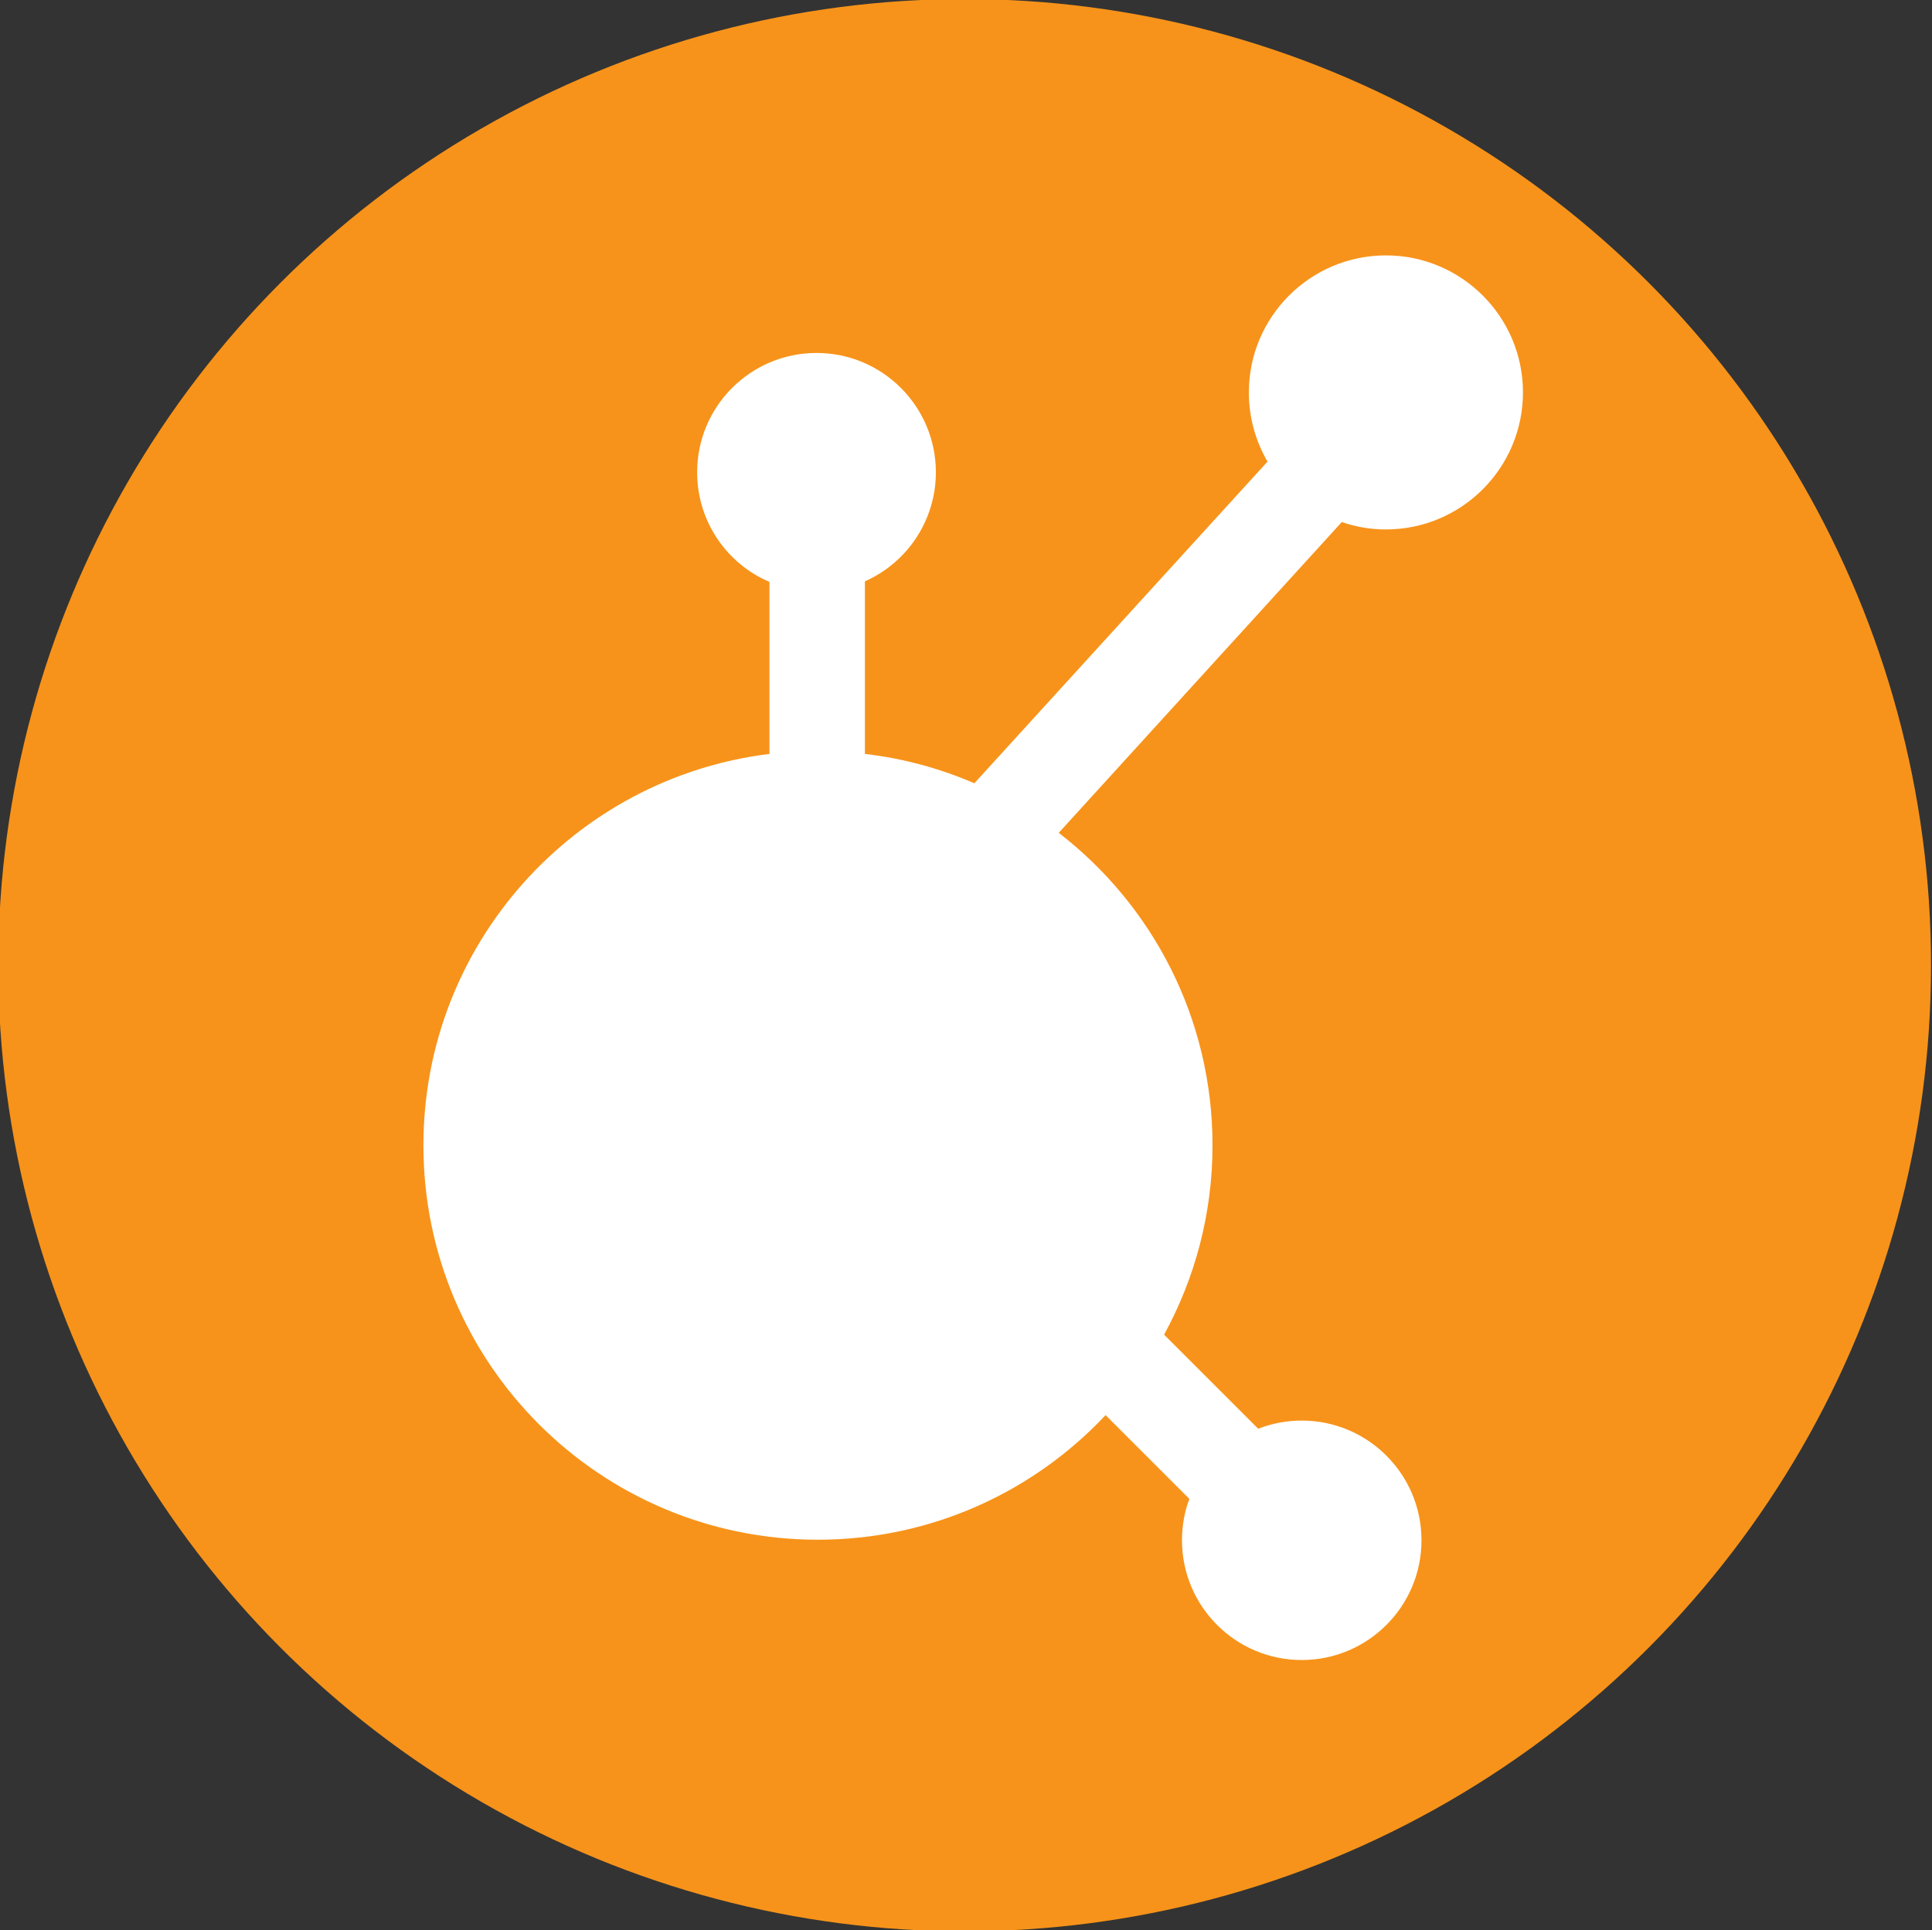 <?xml version="1.0" encoding="UTF-8"?>
<!-- Generator: Adobe Illustrator 22.0.0, SVG Export Plug-In . SVG Version: 6.00 Build 0)  -->
<svg version="1.1" id="Layer_1" xmlns="http://www.w3.org/2000/svg"  x="0px" y="0px" viewBox="0 0 993.8 993" style="enable-background:new 0 0 993.8 993;" xml:space="preserve">
<rect x="0" y="0" width="993.8" height="993" fill="#333333" stroke="none"/>
<style type="text/css">
	.st0{fill:#F7931A;}
	.st1{fill:#FFFFFF;}
</style>
<circle class="st0" cx="496.2" cy="496.6" r="497.1"/>
<path class="st1" d="M712.9,272.4c38.9,0,70.5-31.6,70.5-70.5s-31.6-70.5-70.5-70.5s-70.5,31.6-70.5,70.5c0,13,3.5,25.1,9.6,35.6  L501.2,403c-17.6-7.6-36.5-12.8-56.3-15.1v-88.8c21.5-9.5,36.5-31.1,36.5-56.1c0-33.9-27.5-61.4-61.4-61.4  c-33.9,0-61.4,27.5-61.4,61.4c0,25.3,15.3,47.1,37.2,56.4v88.5c-100.3,12.3-178,97.8-178,201.4c0,112.1,90.8,202.9,202.9,202.9  c58.4,0,111-24.7,148-64.1l43.1,43.1c-2.5,6.6-3.8,13.8-3.8,21.3c0,34,27.6,61.6,61.6,61.6c34,0,61.6-27.6,61.6-61.6  s-27.6-61.6-61.6-61.6c-7.9,0-15.4,1.5-22.4,4.2l-48.4-48.4c15.8-28.9,24.9-62.1,24.9-97.4c0-65.5-31-123.7-79.1-160.8l145.6-159.9  C697.4,271.1,705,272.4,712.9,272.4z"/>
</svg>